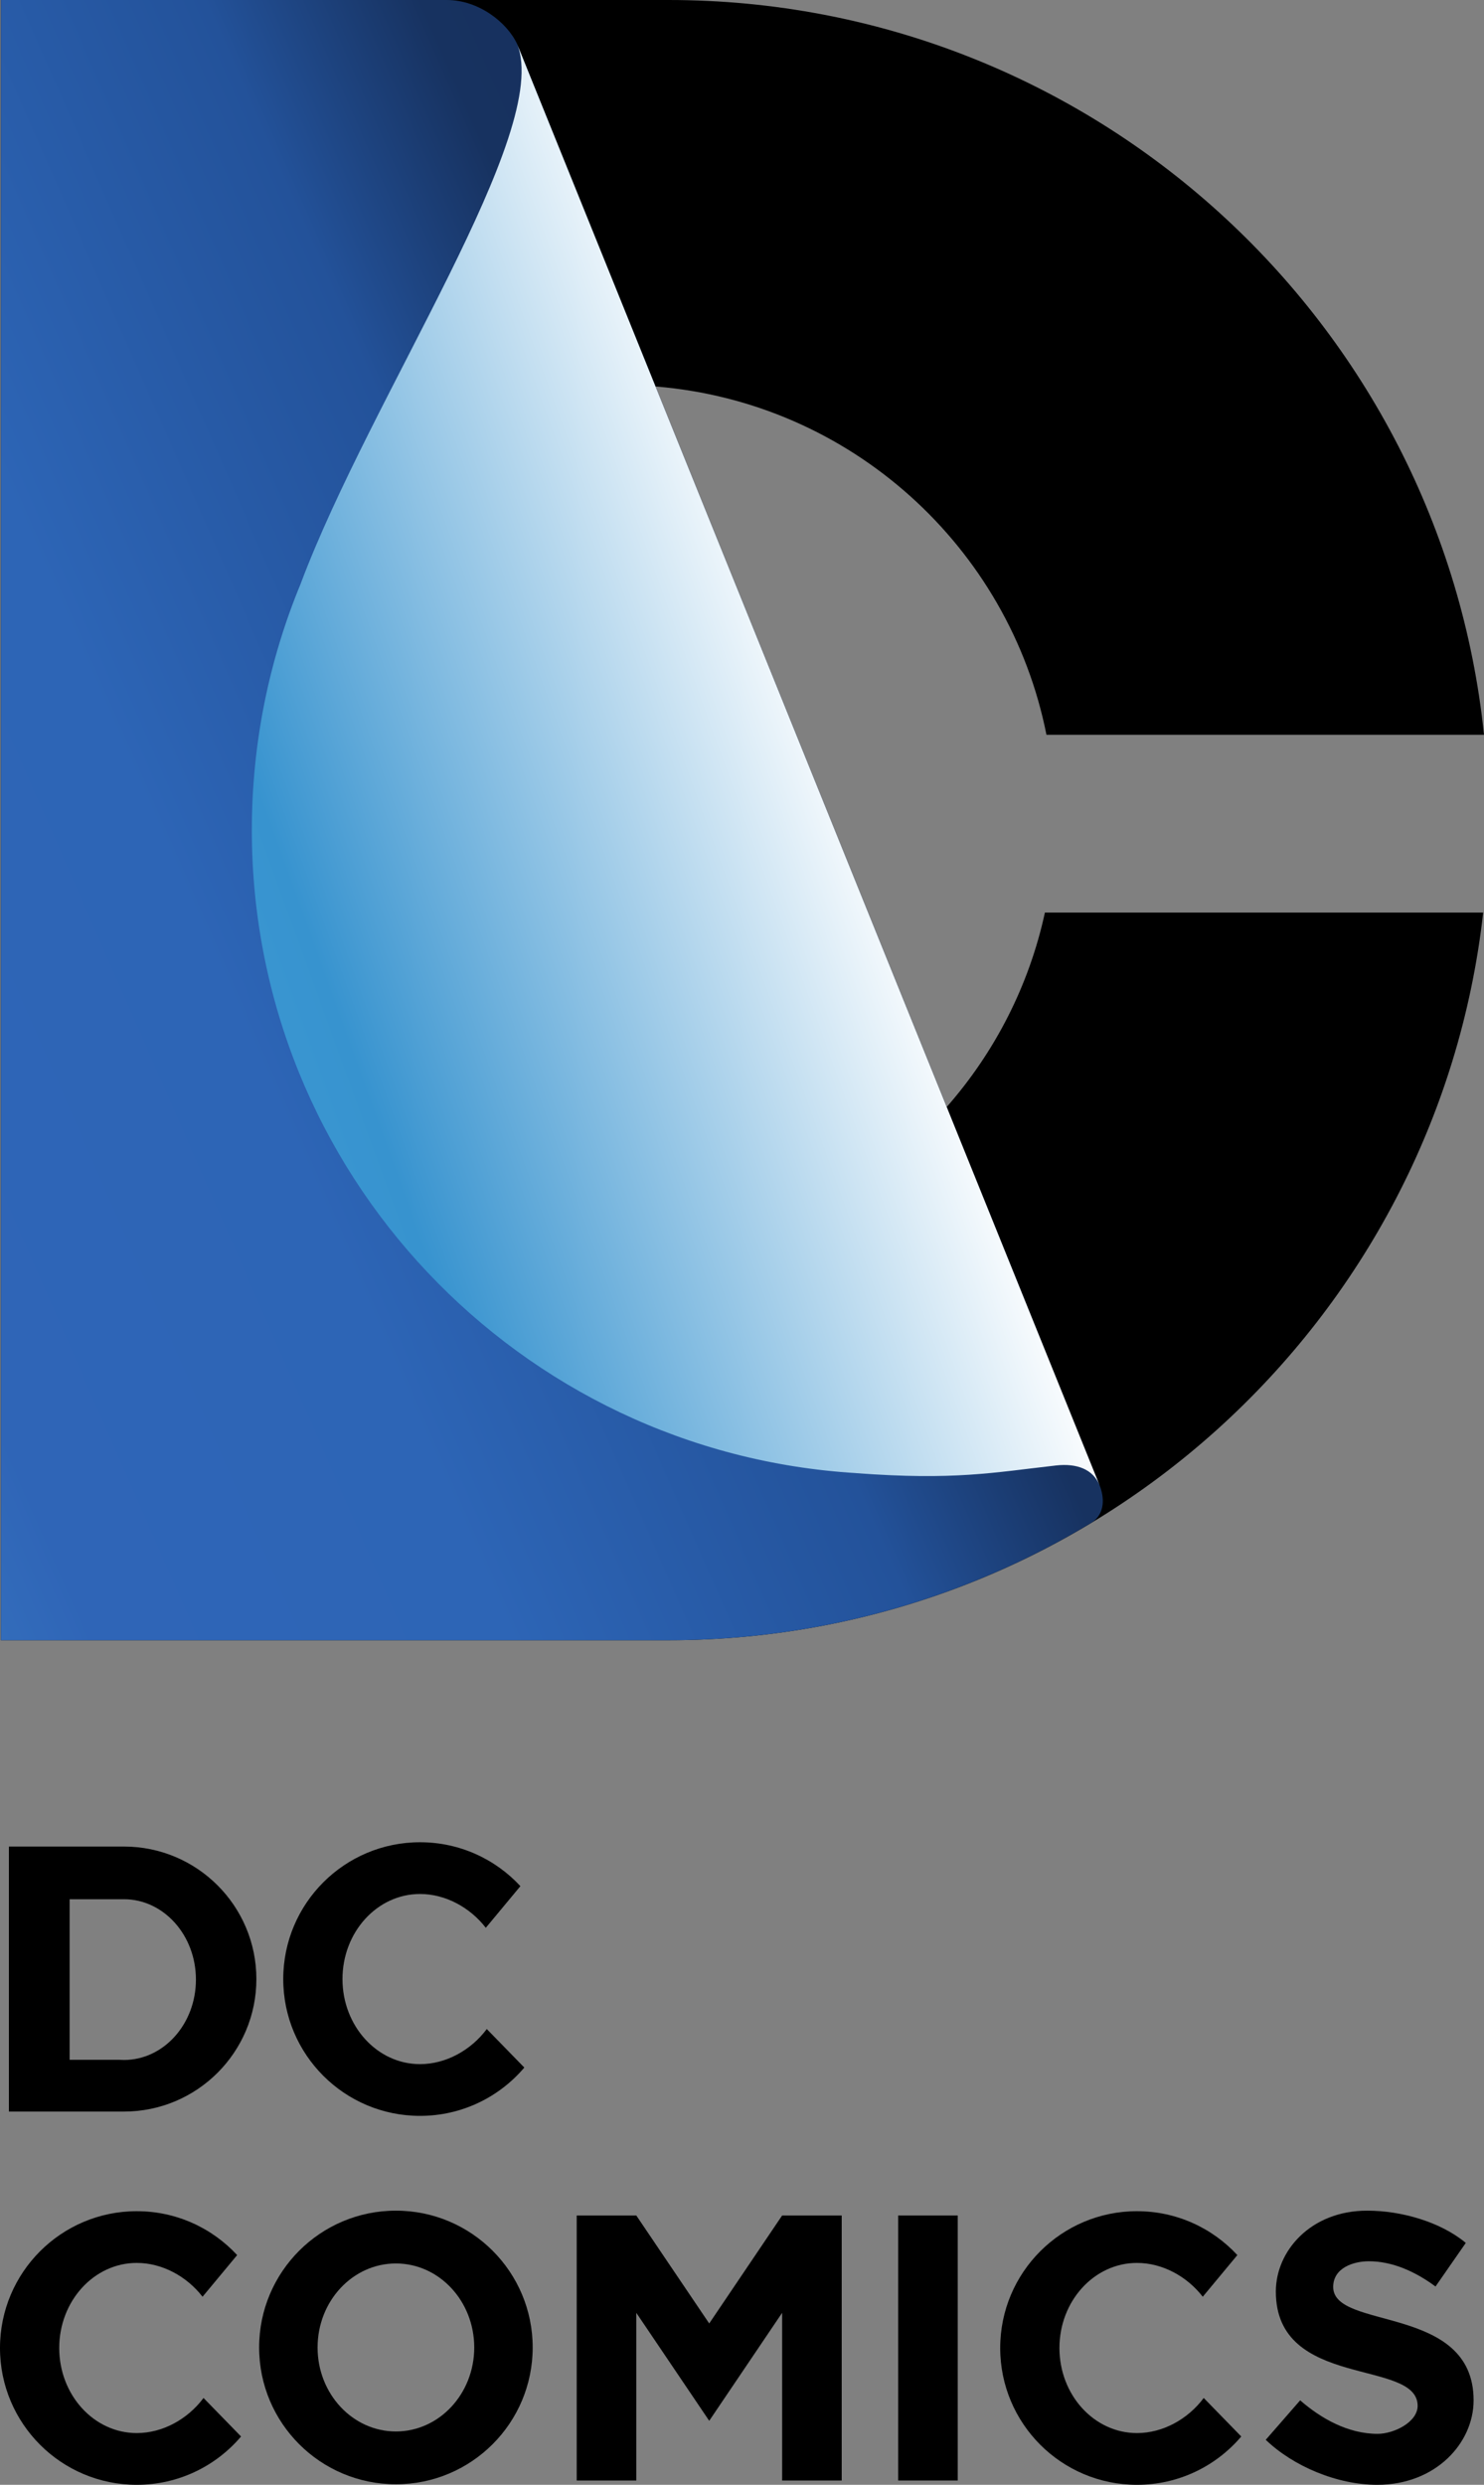 <?xml version="1.0" encoding="UTF-8" standalone="no"?>
<!-- Created with Inkscape (http://www.inkscape.org/) -->

<svg
   xmlns:dc="http://purl.org/dc/elements/1.1/"
   xmlns:cc="http://creativecommons.org/ns#"
   xmlns:rdf="http://www.w3.org/1999/02/22-rdf-syntax-ns#"
   xmlns:svg="http://www.w3.org/2000/svg"
   xmlns="http://www.w3.org/2000/svg"
   xmlns:sodipodi="http://sodipodi.sourceforge.net/DTD/sodipodi-0.dtd"
   xmlns:inkscape="http://www.inkscape.org/namespaces/inkscape"
   width="410.81"
   height="687.645"
   id="svg2"
   version="1.1"
   inkscape:version="0.48.4 r9939"
   sodipodi:docname="DC-Comics-Logo.svg">
  <rect width="100%" height="100%" fill="#808080" stroke="none"/>
  <defs
     id="defs4">
    <linearGradient
       spreadMethod="pad"
       gradientTransform="matrix(0.906,0.423,-0.423,0.906,161.185,380.95)"
       gradientUnits="userSpaceOnUse"
       id="linearGradient66"
       y2="1320.998"
       x2="4836.14"
       y1="1679.72"
       x1="852.02">
      <stop
         offset="0"
         style="stop-color:#48a5db;stop-opacity:1"
         id="stop68" />
      <stop
         offset="0.235"
         style="stop-color:#3793cf;stop-opacity:1"
         id="stop70" />
      <stop
         offset="0.553"
         style="stop-color:#ffffff;stop-opacity:1"
         id="stop72" />
      <stop
         offset="0.679"
         style="stop-color:#ffffff;stop-opacity:1"
         id="stop74" />
      <stop
         offset="0.814"
         style="stop-color:#c2e0f1;stop-opacity:1"
         id="stop76" />
      <stop
         offset="1"
         style="stop-color:#b8d9ef;stop-opacity:1"
         id="stop78" />
    </linearGradient>
    <clipPath
       id="clipPath62">
      <path
         id="path64"
         inkscape:connector-curvature="0"
         d="M 1260.53,5405.07 C 1338.74,5211.63 938.625,4628.95 781.281,4210.16 l 0.055,0 c -69.711,-168.12 -108.227,-352.46 -108.227,-545.8 0,-758.3 591.841,-1378.25 1338.771,-1423.38 l -0.04,-0.1 c 216.87,-16.2 303.6,1.34 442,17.01 46.54,5.27 82.36,-8.41 96.75,-43.98 -430.03,1063.72 -860.04,2127.43 -1290.06,3191.16 z" />
    </clipPath>
    <linearGradient
       spreadMethod="pad"
       gradientTransform="matrix(0.927,0.376,-0.376,0.927,133.752,368.667)"
       gradientUnits="userSpaceOnUse"
       id="linearGradient42"
       y2="131.973"
       x2="4506.534"
       y1="0"
       x1="-170.425">
      <stop
         offset="0"
         style="stop-color:#4189ca;stop-opacity:1"
         id="stop44" />
      <stop
         offset="0.203"
         style="stop-color:#2f65b7;stop-opacity:1"
         id="stop46" />
      <stop
         offset="0.383"
         style="stop-color:#2d65b6;stop-opacity:1"
         id="stop48" />
      <stop
         offset="0.562"
         style="stop-color:#23529a;stop-opacity:1"
         id="stop50" />
      <stop
         offset="0.656"
         style="stop-color:#173260;stop-opacity:1"
         id="stop52" />
      <stop
         offset="1"
         style="stop-color:#182750;stop-opacity:1"
         id="stop54" />
    </linearGradient>
    <clipPath
       id="clipPath38">
      <path
         id="path40"
         inkscape:connector-curvature="0"
         d="m 117.359,5502.34 987.531,0 c 70.54,0 133.47,-49.65 155.64,-97.27 l 306.59,-758.39 644.83,-1595.08 338.64,-837.69 c 10.83,-26.83 11.99,-62.18 -16.49,-81.87 -273.79,-165.6 -594.8,-261.02 -938.15,-261.02 l 0,0 -1478.591,0 0,3631.32 z" />
    </clipPath>
    <clipPath
       id="clipPath24">
      <path
         id="path26"
         inkscape:connector-curvature="0"
         d="m 1.484,1600.86 0,4069.61 2638.896,0 0,-4069.61 -2638.896,0" />
    </clipPath>
    <clipPath
       id="clipPath18">
      <path
         id="path20"
         inkscape:connector-curvature="0"
         d="m 1153.24,5670.47 -48.35,-168.13 c 70.54,0 133.47,-49.65 155.65,-97.27 L 2550.58,2213.91 c 11.19,-27.67 12.07,-64.38 -19.2,-83.66 L 2640.33,1991.88 2119.69,1600.93 1.484,1637.34 11.984,5598.66 1153.24,5670.47 z" />
    </clipPath>
  </defs>
  <sodipodi:namedview
     id="base"
     pagecolor="#ffffff"
     bordercolor="#666666"
     borderopacity="1.0"
     inkscape:pageopacity="0.0"
     inkscape:pageshadow="2"
     inkscape:zoom="0.98994949"
     inkscape:cx="231.90822"
     inkscape:cy="211.08798"
     inkscape:document-units="px"
     inkscape:current-layer="layer1"
     showgrid="false"
     inkscape:window-width="1366"
     inkscape:window-height="706"
     inkscape:window-x="-8"
     inkscape:window-y="-8"
     inkscape:window-maximized="1"
     fit-margin-top="0"
     fit-margin-left="0"
     fit-margin-right="0"
     fit-margin-bottom="0" />
  <g
     inkscape:label="Layer 1"
     inkscape:groupmode="layer"
     id="layer1"
     transform="translate(72.215,-829.583)">
    <g
       id="g10"
       transform="matrix(1.25,0,0,-1.25,-86.638,1517.376)">
      <g
         id="g12"
         transform="scale(0.1,0.1)">
        <g
           id="g14">
          <g
             id="g16"
             clip-path="url(#clipPath18)">
            <g
               id="g22"
               clip-path="url(#clipPath24)">
              <g
                 id="g28"
                 transform="matrix(2638.9,0,0,-4069.62,1.484,5670.47)" />
            </g>
          </g>
        </g>
        <path
           style="fill:#000000;fill-opacity:1;fill-rule:evenodd;stroke:none"
           id="path32"
           inkscape:connector-curvature="0"
           d="m 117.359,5502.34 1478.591,0 0,0 c 938.96,0 1711.41,-712.77 1805.91,-1626.73 l -969,0 c -82.72,416.45 -433.98,736.16 -865.74,771.07 L 2211.95,3051.6 c 105.94,120.57 182.25,267.85 217.5,430.43 l 970.61,0 c -101.7,-906.4 -870.54,-1611 -1804.11,-1611.01 l -1478.591,0 0,3631.32" />
        <g
           id="g34">
          <g
             id="g36"
             clip-path="url(#clipPath38)">
            <path
               style="fill:url(#linearGradient42);fill-opacity:1;fill-rule:nonzero;stroke:none"
               id="path56"
               inkscape:connector-curvature="0"
               d="m 117.359,5502.34 987.531,0 c 70.54,0 133.47,-49.65 155.64,-97.27 l 306.59,-758.39 644.83,-1595.08 338.64,-837.69 c 10.83,-26.83 11.99,-62.18 -16.49,-81.87 -273.79,-165.6 -594.8,-261.02 -938.15,-261.02 l -1478.591,0 0,3631.32" />
          </g>
        </g>
        <g
           id="g58">
          <g
             id="g60"
             clip-path="url(#clipPath62)">
            <path
               style="fill:url(#linearGradient66);fill-opacity:1;fill-rule:nonzero;stroke:none"
               id="path80"
               inkscape:connector-curvature="0"
               d="M 1260.53,5405.07 C 1338.74,5211.63 938.625,4628.95 781.281,4210.16 l 0.055,0 c -69.711,-168.12 -108.227,-352.46 -108.227,-545.8 0,-758.3 591.841,-1378.25 1338.771,-1423.38 l -0.04,-0.1 c 216.87,-16.2 303.6,1.34 442,17.01 46.54,5.27 82.36,-8.41 96.75,-43.98 -430.03,1063.72 -860.04,2127.43 -1290.06,3191.16" />
          </g>
        </g>
        <path
           style="fill:#000000;fill-opacity:1;fill-rule:evenodd;stroke:none"
           id="path82"
           inkscape:connector-curvature="0"
           d="m 389.797,1414.25 c 162.031,0 293.367,-131.35 293.367,-293.38 0,-162.026 -131.336,-293.37 -293.367,-293.37 l -254.688,0 0,586.75 254.688,0 z m 0,-116.64 c 88.078,0 159.484,-79.67 159.484,-177.93 0,-98.27 -71.406,-177.93 -159.484,-177.93 -3.25,0 -6.5,0.117 -9.711,0.328 l -110.492,0 0,355.532 120.203,0" />
        <path
           style="fill:#000000;fill-opacity:1;fill-rule:evenodd;stroke:none"
           id="path84"
           inkscape:connector-curvature="0"
           d="m 1045.56,1423.77 c 87.87,0 166.98,-37.43 222.32,-97.19 l -76.63,-92.22 c -35.23,45.48 -89.7,74.87 -145.69,74.87 -94.826,0 -171.701,-84.32 -171.701,-188.36 0,-104.01 76.875,-188.354 171.701,-188.354 57.14,0 112.71,30.625 147.85,77.714 l 83.14,-85.277 c -55.57,-65.43 -138.42,-106.976 -230.99,-106.976 -167.279,0 -302.888,135.609 -302.888,302.893 0,167.29 135.609,302.9 302.888,302.9" />
        <path
           style="fill:#000000;fill-opacity:1;fill-rule:evenodd;stroke:none"
           id="path86"
           inkscape:connector-curvature="0"
           d="m 992.172,608.164 c 167.278,0 302.888,-135.617 302.888,-302.898 0,-167.289 -135.61,-302.891 -302.888,-302.891 -167.297,0 -302.906,135.602 -302.906,302.891 0,167.281 135.609,302.898 302.906,302.898 z m 0,-116.93 c 95.788,0 173.458,-83.265 173.458,-185.968 0,-102.703 -77.67,-185.969 -173.458,-185.969 -95.813,0 -173.469,83.266 -173.469,185.969 0,102.703 77.656,185.968 173.469,185.968" />
        <path
           style="fill:#000000;fill-opacity:1;fill-rule:evenodd;stroke:none"
           id="path88"
           inkscape:connector-curvature="0"
           d="m 418.273,606.969 c 87.868,0 166.977,-37.422 222.305,-97.188 l -76.625,-92.218 c -35.234,45.476 -89.695,74.867 -145.68,74.867 -94.835,0 -171.71,-84.336 -171.71,-188.352 0,-104.015 76.875,-188.359 171.71,-188.359 57.149,0 112.704,30.625 147.836,77.719 l 83.149,-85.274 C 593.703,42.727 510.852,1.18 418.273,1.18 251,1.18 115.383,136.797 115.383,304.078 c 0,167.289 135.617,302.891 302.89,302.891" />
        <path
           style="fill:#000000;fill-opacity:1;fill-rule:evenodd;stroke:none"
           id="path90"
           inkscape:connector-curvature="0"
           d="m 2104.45,10.703 131.969,0 0,586.75 -131.969,0 0,-586.75 z" />
        <path
           style="fill:#000000;fill-opacity:1;fill-rule:evenodd;stroke:none"
           id="path92"
           inkscape:connector-curvature="0"
           d="m 1392.58,597.438 131.98,0 161.46,-239.04 161.47,239.04 131.97,0 0,-586.735 -131.97,0 0,371.235 -88.67,-131.297 0,0 -72.8,-107.75 -161.46,239.047 0,-371.235 -131.98,0 0,586.735" />
        <path
           style="fill:#000000;fill-opacity:1;fill-rule:evenodd;stroke:none"
           id="path94"
           inkscape:connector-curvature="0"
           d="m 2633.34,606.969 c 87.86,0 166.97,-37.422 222.3,-97.188 l -76.62,-92.218 c -35.23,45.476 -89.71,74.867 -145.68,74.867 -94.83,0 -171.71,-84.336 -171.71,-188.352 0,-104.015 76.88,-188.359 171.71,-188.359 57.14,0 112.68,30.625 147.83,77.719 l 83.14,-85.274 C 2808.76,42.727 2725.91,1.18 2633.34,1.18 c -167.29,0 -302.9,135.617 -302.9,302.898 0,167.289 135.61,302.891 302.9,302.891" />
        <path
           style="fill:#000000;fill-opacity:1;fill-rule:evenodd;stroke:none"
           id="path96"
           inkscape:connector-curvature="0"
           d="m 3294.5,440.219 67.06,96.539 c -55.54,46.148 -141.86,71.406 -218.47,71.406 -124.82,0 -202.21,-89.086 -202.21,-179.117 0,-217.524 314,-147.805 314,-253.031 0,-35.985 -52.43,-61.969 -88.41,-61.969 -66.35,0 -125.67,34.195 -171.74,74.164 l -76.21,-87.391 c 60.97,-58.601 158.17,-99.64 246.92,-99.64 129.51,0 213.4,92.453 213.4,187.031 0,213.344 -310.94,154.375 -310.94,251 0,42.992 45.99,56.758 78.23,56.891 52.85,0.234 104,-23.024 148.37,-55.883" />
      </g>
    </g>
  </g>
</svg>
